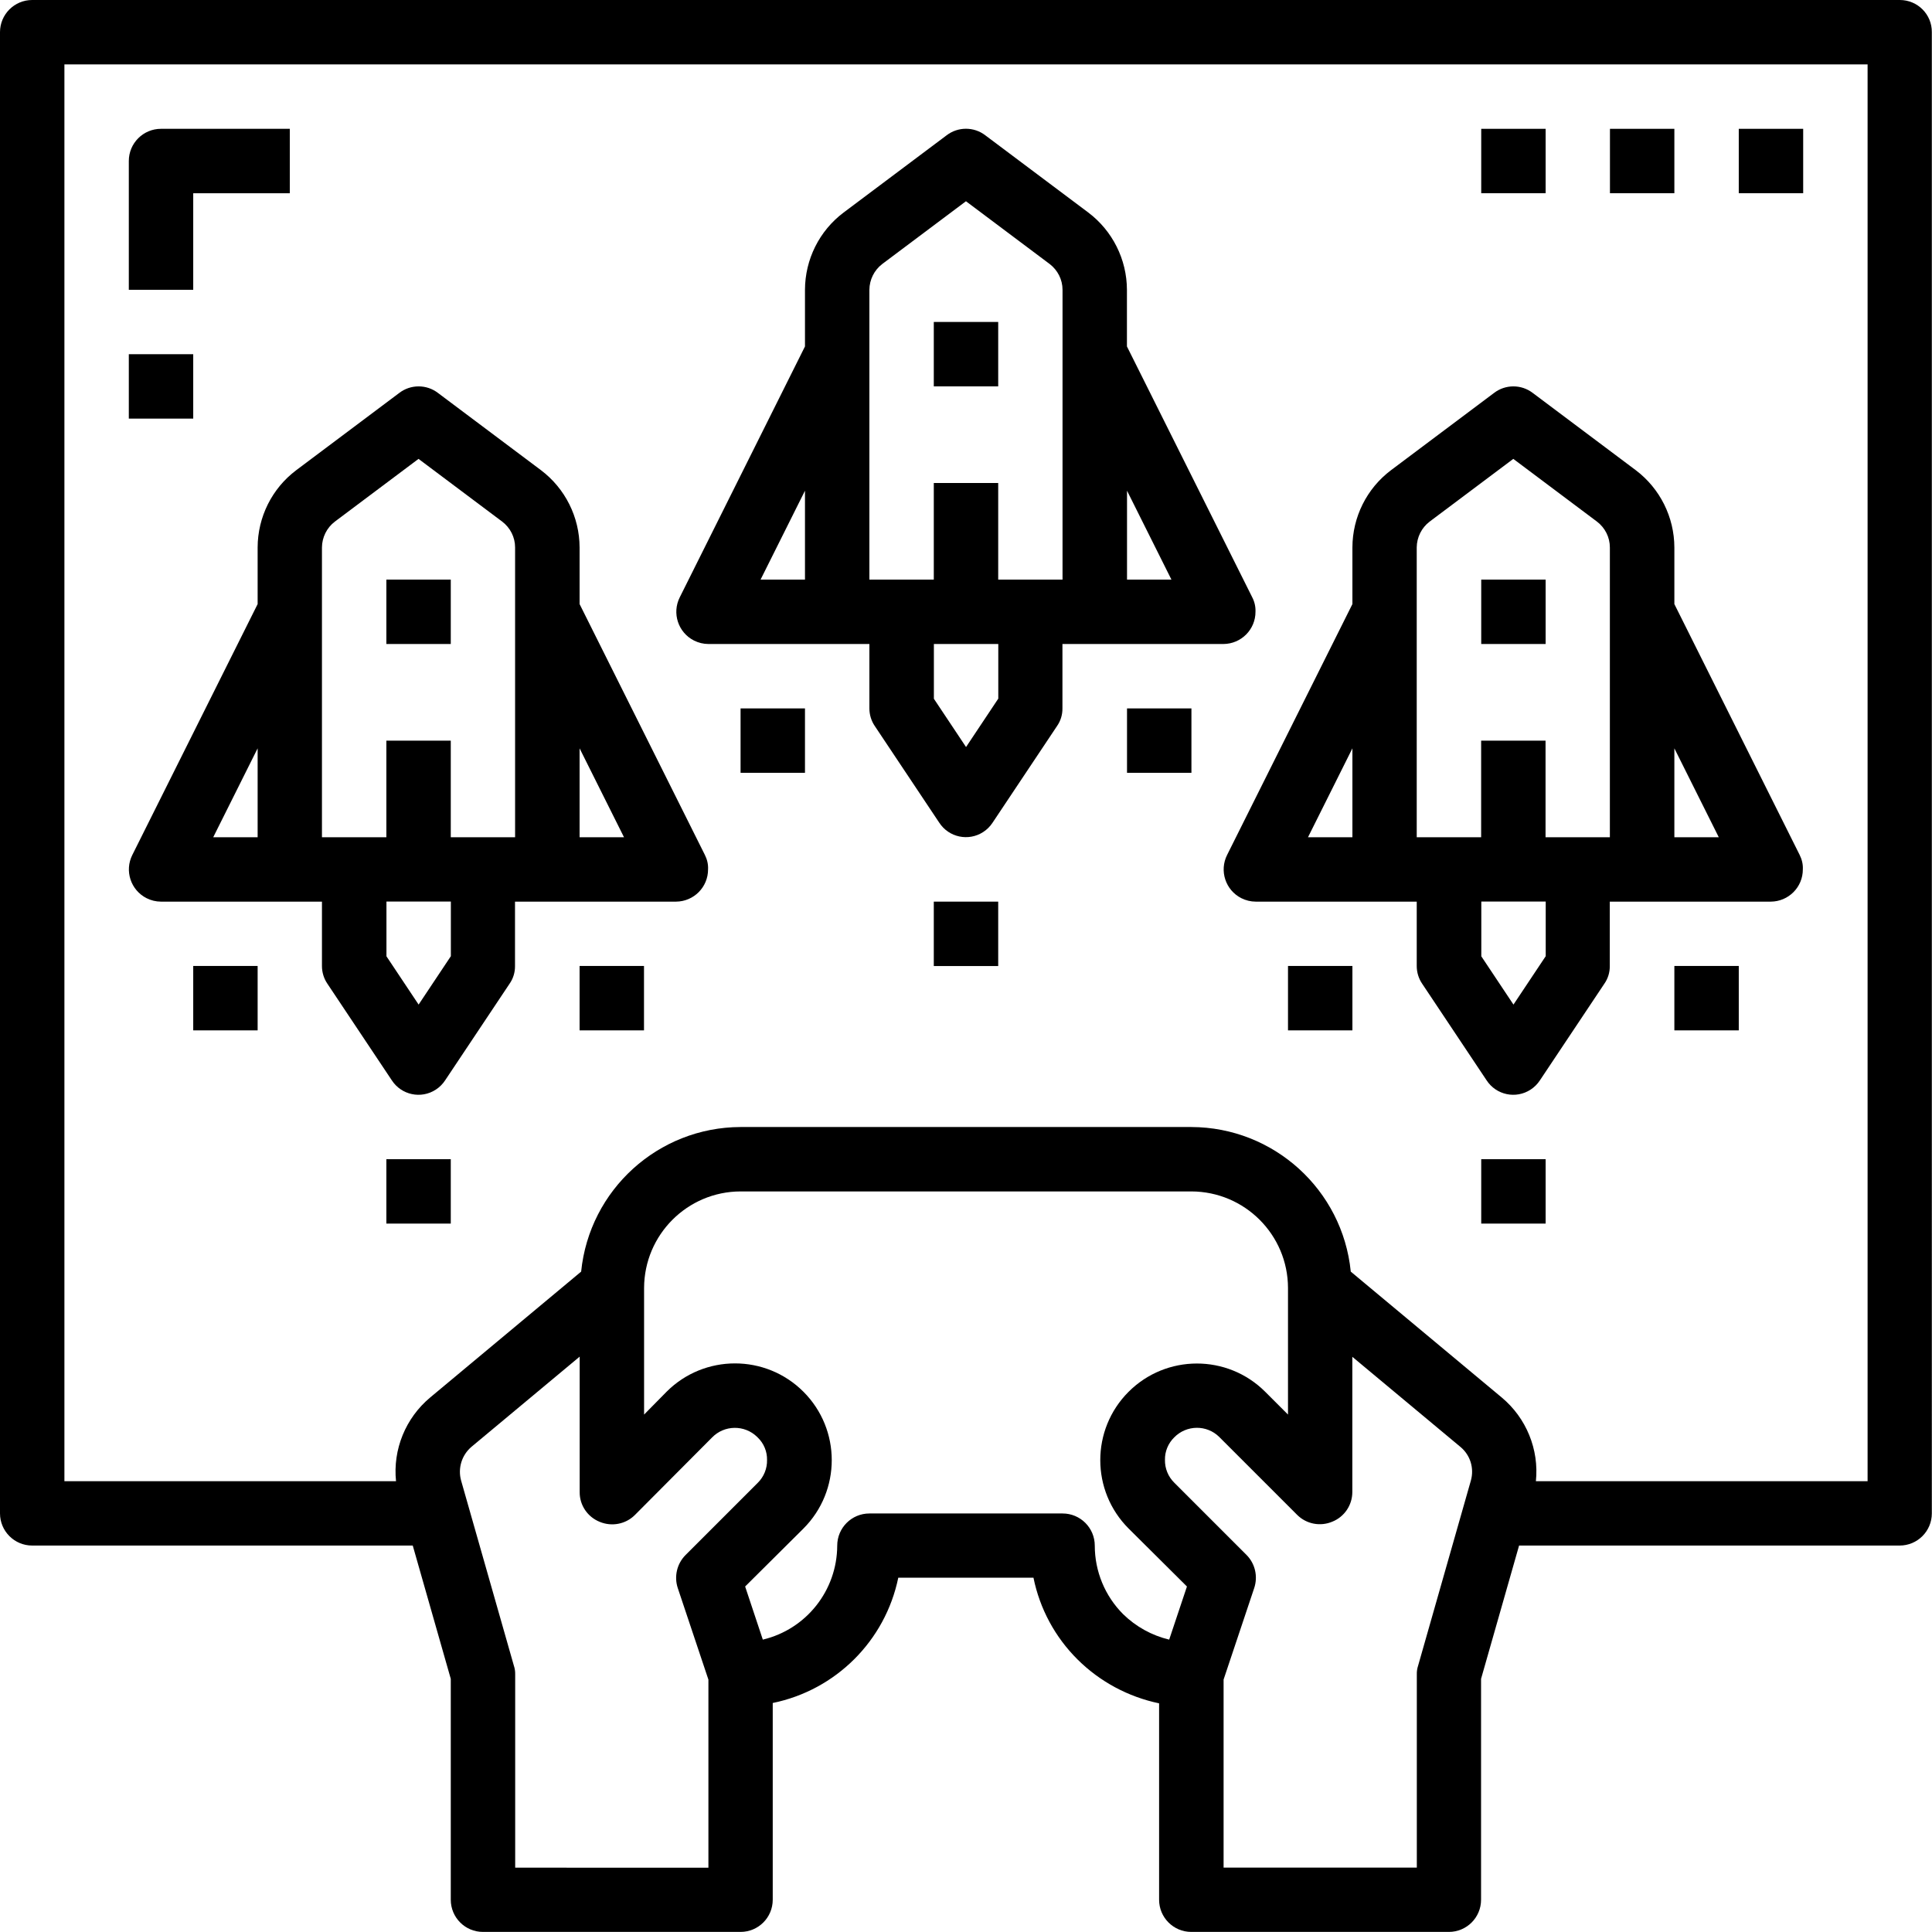 <?xml version="1.0" encoding="utf-8"?>
<!-- Generator: Adobe Illustrator 24.1.0, SVG Export Plug-In . SVG Version: 6.00 Build 0)  -->
<svg version="1.1" id="Capa_1" xmlns="http://www.w3.org/2000/svg" xmlns:xlink="http://www.w3.org/1999/xlink" x="0px" y="0px"
	 viewBox="0 0 224.07 224.07" style="enable-background:new 0 0 224.07 224.07;" xml:space="preserve">
<g>
	<g>
		<g>
			<path d="M89.63-148.55H74.7v-14.94c0-2.06-1.67-3.73-3.73-3.73H56.03c-2.06,0-3.73,1.67-3.73,3.73v14.94H37.36
				c-2.06,0-3.73,1.67-3.73,3.73v14.94c0,2.06,1.67,3.73,3.73,3.73h14.94v14.94c0,2.06,1.67,3.73,3.73,3.73h14.94
				c2.06,0,3.73-1.67,3.73-3.73v-14.94h14.94c2.06,0,3.73-1.67,3.73-3.73v-14.94C93.37-146.88,91.69-148.55,89.63-148.55z
				 M85.9-133.61H70.96c-2.06,0-3.73,1.67-3.73,3.73v14.94h-7.47v-14.94c0-2.06-1.67-3.73-3.73-3.73H41.09v-7.47h14.94
				c2.06,0,3.73-1.67,3.73-3.73v-14.94h7.47v14.94c0,2.06,1.67,3.73,3.73,3.73H85.9V-133.61z"/>
		</g>
	</g>
	<g>
		<g>
			<path d="M227.41-144.17c-2.86-25.73-27.03-49.8-52.78-52.55c-2.19-0.24-4.39-0.37-6.59-0.37h-41.07v-14.94h-7.47v-7.47
				c0-8.25-6.69-14.94-14.94-14.94H85.9c-4.12,0-7.47-3.34-7.47-7.47s3.34-7.47,7.47-7.47h59.74c8.25,0,14.94-6.69,14.94-14.94
				c0-8.25-6.69-14.94-14.94-14.94h-18.67c-4.12,0-7.47-3.34-7.47-7.47v-14.94h-7.47v14.94c0,8.25,6.69,14.94,14.94,14.94h18.67
				c4.12,0,7.47,3.34,7.47,7.47c0,4.12-3.34,7.47-7.47,7.47H85.9c-8.25,0-14.94,6.69-14.94,14.94s6.69,14.94,14.94,14.94h18.67
				c4.12,0,7.47,3.34,7.47,7.47v7.47h-7.47v14.94H63.49c-2.2,0.01-4.4,0.13-6.59,0.37c-25.76,2.76-49.92,26.84-52.77,52.57
				C0.38-111.37,23.91-81.75,56.69-78c13.35,1.53,26.82-1.49,38.25-8.56c4.92-3.22,10.54-5.21,16.39-5.79
				c2.89-0.23,5.79-0.24,8.68-0.03c5.94,0.57,11.65,2.58,16.65,5.85c28.07,17.35,64.88,8.65,82.23-19.41
				C225.94-117.36,228.95-130.83,227.41-144.17z M112.03-204.56h7.47v7.47h-7.47V-204.56z M207.01-102.49
				c-16.88,18.88-44.88,22.93-66.42,9.61c-6.02-3.92-12.9-6.31-20.05-6.96c-1.58-0.11-3.17-0.17-4.77-0.17
				c-1.7,0-3.36,0.07-5.03,0.2c-7.04,0.67-13.81,3.04-19.75,6.89c-24.55,15.19-56.77,7.6-71.96-16.95
				c-6.18-9.99-8.82-21.78-7.48-33.46c2.46-22.11,24.02-43.59,46.15-45.97c1.92-0.22,3.86-0.33,5.79-0.33h104.55
				c1.93,0,3.87,0.1,5.79,0.31c22.13,2.38,43.69,23.86,46.15,45.97C221.75-128.49,217.02-113.6,207.01-102.49z"/>
		</g>
	</g>
	<g>
		<g>
			<path d="M168.04-174.69c-8.25,0-14.94,6.69-14.94,14.94s6.69,14.94,14.94,14.94c8.25,0,14.94-6.69,14.94-14.94
				S176.29-174.69,168.04-174.69z M168.04-152.28c-4.12,0-7.47-3.34-7.47-7.47s3.34-7.47,7.47-7.47s7.47,3.34,7.47,7.47
				S172.17-152.28,168.04-152.28z"/>
		</g>
	</g>
	<g>
		<g>
			<path d="M168.04-129.88c-8.25,0-14.94,6.69-14.94,14.94s6.69,14.94,14.94,14.94c8.25,0,14.94-6.69,14.94-14.94
				S176.29-129.88,168.04-129.88z M168.04-107.47c-4.12,0-7.47-3.34-7.47-7.47s3.34-7.47,7.47-7.47s7.47,3.34,7.47,7.47
				S172.17-107.47,168.04-107.47z"/>
		</g>
	</g>
	<g>
		<g>
			<path d="M141.91-152.28c-8.25,0-14.94,6.69-14.94,14.94s6.69,14.94,14.94,14.94s14.94-6.69,14.94-14.94
				S150.16-152.28,141.91-152.28z M141.91-129.88c-4.12,0-7.47-3.34-7.47-7.47s3.34-7.47,7.47-7.47s7.47,3.34,7.47,7.47
				S146.03-129.88,141.91-129.88z"/>
		</g>
	</g>
	<g>
		<g>
			<path d="M194.18-152.28c-8.25,0-14.94,6.69-14.94,14.94s6.69,14.94,14.94,14.94s14.94-6.69,14.94-14.94
				S202.43-152.28,194.18-152.28z M194.18-129.88c-4.12,0-7.47-3.34-7.47-7.47s3.34-7.47,7.47-7.47s7.47,3.34,7.47,7.47
				S198.31-129.88,194.18-129.88z"/>
		</g>
	</g>
</g>
<g>
	<g>
		<g>
			<path d="M456.04-312.37h-81.98c-2.06,0-3.73,1.67-3.73,3.73v120.17h7.45v-116.45h74.52v216.12H391.3v7.45h64.74
				c2.06,0,3.73-1.67,3.73-3.73v-223.57C459.76-310.7,458.09-312.37,456.04-312.37z"/>
		</g>
	</g>
	<g>
		<g>
			<path d="M407.6-312.37c-2.06,0-3.73,1.67-3.73,3.73v85.7c0,2.06,1.67,3.73,3.73,3.73c2.06,0,3.73-1.67,3.73-3.73v-85.7
				C411.32-310.7,409.65-312.37,407.6-312.37z"/>
		</g>
	</g>
	<g>
		<g>
			<path d="M407.6-159.59c-2.06,0-3.73,1.67-3.73,3.73v70.8c0,2.06,1.67,3.73,3.73,3.73c2.06,0,3.73-1.67,3.73-3.73v-70.8
				C411.32-157.92,409.65-159.59,407.6-159.59z"/>
		</g>
	</g>
	<g>
		<g>
			<path d="M407.6-204.31c-2.06,0-3.73,1.67-3.73,3.73v22.36c0,2.06,1.67,3.73,3.73,3.73c2.06,0,3.73-1.67,3.73-3.73v-22.36
				C411.32-202.64,409.65-204.31,407.6-204.31z"/>
		</g>
	</g>
	<g>
		<g>
			<path d="M396.16-138.64c-0.78-2.9-1.53-5.73-2.26-8.48c-6.75-25.47-11.62-43.87-24.53-47.69c-5.1-1.51-15.7-4.65-27.15,2.14
				c-9,5.34-39.13,5.33-48.12,0c-11.45-6.79-22.05-3.65-27.17-2.13c-12.88,3.81-17.76,22.22-24.5,47.68
				c-0.73,2.75-1.48,5.58-2.26,8.48c-6,22.21-5.97,43.32,0.08,53.79c2.14,3.72,4.96,6.06,8.37,6.97c0.7,0.19,1.4,0.28,2.11,0.28
				c8.12,0,16.33-11.89,24.29-23.41c3.4-4.92,6.91-10.01,8.81-11.49c1.32-1.02,6.38-3.38,24.67-3.13l22.78-0.02
				c15.59,0.07,20.04,2.22,21.23,3.15h0c1.9,1.47,5.41,6.56,8.81,11.49c8.65,12.53,17.6,25.51,26.4,23.14
				c3.41-0.9,6.23-3.25,8.37-6.97C402.13-95.32,402.16-116.44,396.16-138.64z M389.64-88.58c-1.12,1.94-2.41,3.11-3.83,3.49
				c-3.74,0.94-13.98-13.84-18.35-20.17c-4.23-6.12-7.57-10.96-10.38-13.14c-2.56-1.98-8.01-4.63-25.78-4.71l-22.75,0.02
				c-15.37-0.22-24.95,1.33-29.28,4.69c-2.81,2.18-6.15,7.02-10.38,13.14c-4.37,6.33-14.59,21.17-18.35,20.17
				c-1.42-0.38-2.71-1.55-3.83-3.49c-4.18-7.25-5.6-24.94,0.66-48.12c0.79-2.91,1.54-5.75,2.27-8.51
				c5.89-22.25,10.55-39.82,19.44-42.45c2.37-0.7,5.83-1.73,9.87-1.73c3.47,0,7.37,0.76,11.36,3.12c11.2,6.64,44.53,6.64,55.73,0
				c8.64-5.12,16.83-2.7,21.25-1.39c8.87,2.63,13.52,20.2,19.42,42.45c0.73,2.76,1.48,5.6,2.27,8.51
				C395.24-113.52,393.82-95.83,389.64-88.58z"/>
		</g>
	</g>
	<g>
		<g>
			<rect x="277.17" y="-170.77" width="7.45" height="29.81"/>
		</g>
	</g>
	<g>
		<g>
			<path d="M353.57-170.77c-9.25,0-16.77,7.52-16.77,16.77s7.52,16.77,16.77,16.77c9.25,0,16.77-7.52,16.77-16.77
				C370.34-163.25,362.81-170.77,353.57-170.77z M353.57-144.69c-5.14,0-9.32-4.18-9.32-9.32s4.18-9.32,9.32-9.32
				c5.14,0,9.32,4.18,9.32,9.32S358.7-144.69,353.57-144.69z"/>
		</g>
	</g>
	<g>
		<g>
			<path d="M435.54-293.74c-7.19,0-13.04,5.85-13.04,13.04c0,7.19,5.85,13.04,13.04,13.04c7.19,0,13.04-5.85,13.04-13.04
				C448.59-287.88,442.73-293.74,435.54-293.74z M435.54-275.11c-3.08,0-5.59-2.51-5.59-5.59c0-3.08,2.51-5.59,5.59-5.59
				c3.08,0,5.59,2.51,5.59,5.59C441.13-277.61,438.63-275.11,435.54-275.11z"/>
		</g>
	</g>
	<g>
		<g>
			<path d="M435.54-260.2c-7.19,0-13.04,5.85-13.04,13.04s5.85,13.04,13.04,13.04c7.19,0,13.04-5.85,13.04-13.04
				C448.59-254.35,442.73-260.2,435.54-260.2z M435.54-241.57c-3.08,0-5.59-2.51-5.59-5.59c0-3.08,2.51-5.59,5.59-5.59
				c3.08,0,5.59,2.51,5.59,5.59S438.63-241.57,435.54-241.57z"/>
		</g>
	</g>
	<g>
		<g>
			<path d="M407.6-226.66c-8.22,0-14.9,6.69-14.9,14.9s6.69,14.9,14.9,14.9c8.22,0,14.9-6.69,14.9-14.9S415.82-226.66,407.6-226.66z
				 M407.6-204.31c-4.11,0-7.45-3.34-7.45-7.45c0-4.11,3.34-7.45,7.45-7.45c4.11,0,7.45,3.34,7.45,7.45
				C415.05-207.65,411.71-204.31,407.6-204.31z"/>
		</g>
	</g>
	<g>
		<g>
			<path d="M407.6-181.95c-8.22,0-14.9,6.69-14.9,14.9c0,8.22,6.69,14.9,14.9,14.9c8.22,0,14.9-6.69,14.9-14.9
				C422.5-175.26,415.82-181.95,407.6-181.95z M407.6-159.59c-4.11,0-7.45-3.34-7.45-7.45s3.34-7.45,7.45-7.45
				c4.11,0,7.45,3.34,7.45,7.45C415.05-162.93,411.71-159.59,407.6-159.59z"/>
		</g>
	</g>
	<g>
		<g>
			<rect x="265.99" y="-159.59" width="29.81" height="7.45"/>
		</g>
	</g>
</g>
<g>
	<path d="M1029.28-232.02H845.86c-11.22,0.01-20.31,9.11-20.33,20.33V-137c0.01,11.22,9.11,20.31,20.33,20.33h183.42
		c11.22-0.01,20.31-9.11,20.33-20.33v-74.69C1049.59-222.91,1040.5-232.01,1029.28-232.02z M832.15-137v-74.69
		c0.01-7.57,6.14-13.7,13.71-13.71h23.16v102.11h-23.16C838.29-123.3,832.16-129.43,832.15-137z M875.64-123.29V-225.4H999.5v102.11
		H875.64z M1042.99-137c-0.01,7.57-6.14,13.7-13.71,13.71h-23.16V-225.4h23.16c7.57,0.01,13.7,6.14,13.71,13.71V-137z"/>
	<path d="M991.46-220.67H883.68c-1.83,0-3.31,1.48-3.31,3.31c0,0,0,0,0,0v86.04c0,1.83,1.48,3.31,3.31,3.31c0,0,0,0,0,0h107.78
		c1.83,0,3.31-1.48,3.31-3.31c0,0,0,0,0,0v-86.04C994.77-219.19,993.29-220.67,991.46-220.67
		C991.46-220.67,991.46-220.67,991.46-220.67z M988.15-134.64H886.99v-79.42h101.16V-134.64z"/>
	<path d="M980.11-152.66c1.83,0,3.31-1.48,3.31-3.31c0,0,0,0,0,0v-25.94c0-1.83-1.48-3.31-3.31-3.31c-1.83,0-3.31,1.48-3.31,3.31
		v25.94C976.8-154.14,978.28-152.66,980.11-152.66C980.11-152.66,980.11-152.66,980.11-152.66z"/>
	<path d="M1024.55-159.28c-8.09,0-14.65,6.56-14.65,14.65s6.56,14.65,14.65,14.65s14.65-6.56,14.65-14.65
		C1039.19-152.71,1032.64-159.27,1024.55-159.28z M1024.55-136.59c-4.44,0-8.04-3.6-8.04-8.04s3.6-8.04,8.04-8.04
		c4.44,0,8.04,3.6,8.04,8.04C1032.58-140.19,1028.99-136.59,1024.55-136.59z"/>
	<path d="M1031.52-218.72c-4.96,0-8.98,4.02-8.98,8.98s4.02,8.98,8.98,8.98s8.98-4.02,8.98-8.98
		C1040.5-214.7,1036.48-218.72,1031.52-218.72z M1031.52-207.38c-1.31,0-2.36-1.06-2.36-2.36c0-1.31,1.06-2.36,2.36-2.36
		c1.31,0,2.36,1.06,2.36,2.36C1033.88-208.44,1032.83-207.38,1031.52-207.38z"/>
	<path d="M1017.58-186.82c4.96,0,8.98-4.02,8.98-8.98s-4.02-8.98-8.98-8.98s-8.98,4.02-8.98,8.98
		C1008.6-190.84,1012.62-186.82,1017.58-186.82z M1017.58-198.16c1.31,0,2.36,1.06,2.36,2.36c0,1.31-1.06,2.36-2.36,2.36
		c-1.31,0-2.36-1.06-2.36-2.36C1015.21-197.1,1016.27-198.16,1017.58-198.16z"/>
	<path d="M850.59-189.42c8.09,0,14.65-6.56,14.65-14.65s-6.56-14.65-14.65-14.65s-14.65,6.56-14.65,14.65
		C835.94-195.98,842.5-189.43,850.59-189.42z M850.59-212.11c4.44,0,8.04,3.6,8.04,8.04s-3.6,8.04-8.04,8.04s-8.04-3.6-8.04-8.04
		l0,0C842.56-208.51,846.15-212.1,850.59-212.11z"/>
	<path d="M843.61-147.93c-4.96,0-8.98,4.02-8.98,8.98s4.02,8.98,8.98,8.98s8.98-4.02,8.98-8.98
		C852.59-143.91,848.57-147.93,843.61-147.93z M843.61-136.59c-1.31,0-2.36-1.06-2.36-2.36s1.06-2.36,2.36-2.36s2.36,1.06,2.36,2.36
		C845.98-137.65,844.92-136.59,843.61-136.59z"/>
	<path d="M857.56-161.88c-4.96,0-8.98,4.02-8.98,8.98s4.02,8.98,8.98,8.98s8.98-4.02,8.98-8.98
		C866.54-157.85,862.52-161.87,857.56-161.88z M857.56-150.53c-1.31,0-2.36-1.06-2.36-2.36c0-1.31,1.06-2.36,2.36-2.36
		c1.31,0,2.36,1.06,2.36,2.36C859.92-151.59,858.86-150.54,857.56-150.53z"/>
</g>
<g id="game_controller-video_game_controller-controller-monitor-hands">
	<path d="M220.34,0H3.73C1.67,0,0,1.67,0,3.73v171.79c0,2.06,1.67,3.73,3.73,3.73h44.14l4.41,15.46v25.62
		c0,2.06,1.67,3.73,3.73,3.73h29.88c2.06,0,3.73-1.67,3.73-3.73v-22.82c7.32-1.5,13.05-7.21,14.56-14.53h15.68
		c0.73,3.6,2.51,6.9,5.12,9.49c2.59,2.57,5.87,4.33,9.45,5.08v22.78c0,2.06,1.67,3.73,3.73,3.73h29.88c2.06,0,3.73-1.67,3.73-3.73
		v-25.62l4.41-15.46h44.14c2.06,0,3.73-1.67,3.73-3.73V3.73C224.07,1.67,222.4,0,220.34,0L220.34,0z M78.61,184.19l3.55,10.61v21.81
		H59.75v-22.41c0.01-0.34-0.04-0.68-0.15-1.01l-6.12-21.47c-0.4-1.43,0.07-2.96,1.2-3.92l12.55-10.46v15.72
		c-0.01,1.51,0.91,2.87,2.32,3.44c1.39,0.58,3,0.28,4.07-0.78l8.96-9c1.42-1.46,3.76-1.5,5.23-0.07c0.03,0.02,0.05,0.05,0.07,0.07
		c0.71,0.68,1.1,1.63,1.08,2.61c0.02,0.99-0.37,1.95-1.08,2.65l-8.37,8.37C78.51,181.35,78.16,182.84,78.61,184.19L78.61,184.19z
		 M135.6,190.16c-2.01-0.48-3.86-1.5-5.34-2.95c-2.11-2.11-3.29-4.97-3.29-7.95c0-2.06-1.67-3.73-3.73-3.73h-22.41
		c-2.06,0-3.73,1.67-3.73,3.73c-0.02,5.19-3.58,9.7-8.63,10.9L86.42,184l6.76-6.72c4.38-4.38,4.38-11.49,0-15.87
		s-11.49-4.38-15.87,0l-2.61,2.65v-14.68c0.02-6.18,5.02-11.19,11.2-11.2h52.28c6.18,0.02,11.19,5.02,11.2,11.2v14.68l-2.65-2.65
		c-4.38-4.37-11.48-4.36-15.85,0.02c-4.37,4.38-4.36,11.48,0.02,15.85l6.76,6.72L135.6,190.16z M170.59,171.71l-6.12,21.47
		c-0.11,0.33-0.16,0.67-0.15,1.01v22.41h-22.41v-21.81l3.55-10.61c0.45-1.35,0.11-2.84-0.9-3.85l-8.37-8.37
		c-0.71-0.7-1.1-1.66-1.08-2.65c-0.02-0.98,0.38-1.93,1.08-2.61c1.42-1.45,3.76-1.48,5.21-0.05c0.02,0.02,0.04,0.04,0.05,0.05l9,9
		c1.07,1.06,2.68,1.37,4.07,0.78c1.4-0.56,2.32-1.92,2.32-3.44v-15.68l12.55,10.46C170.53,168.77,170.99,170.29,170.59,171.71
		L170.59,171.71z M216.6,171.79h-38.47c0.38-3.69-1.11-7.33-3.96-9.71l-17.51-14.6c-0.95-9.5-8.94-16.74-18.49-16.77H85.89
		c-9.55,0.03-17.53,7.27-18.49,16.77l-17.51,14.6c-2.85,2.38-4.34,6.02-3.96,9.71H7.47V7.47H216.6V171.79z"/>
	<path d="M108.3,37.34h7.47v7.47h-7.47V37.34z"/>
	<path d="M145.23,69.27l-14.53-29.09v-6.57c-0.01-3.52-1.67-6.84-4.48-8.96l-11.95-8.96c-1.32-1.01-3.16-1.01-4.48,0l-11.95,8.96
		c-2.82,2.12-4.47,5.44-4.48,8.96v6.57L78.84,69.27c-0.93,1.84-0.19,4.09,1.65,5.02c0.52,0.26,1.09,0.4,1.67,0.4h18.67v7.47
		c0,0.73,0.22,1.45,0.63,2.05l7.47,11.2c1.11,1.71,3.4,2.2,5.11,1.08c0.43-0.28,0.8-0.65,1.08-1.08l7.47-11.2
		c0.42-0.6,0.64-1.32,0.63-2.05v-7.47h18.67c2.06-0.01,3.73-1.68,3.72-3.75C145.63,70.36,145.5,69.79,145.23,69.27L145.23,69.27z
		 M93.36,67.22h-5.15l5.15-10.31V67.22z M115.77,81.04l-3.73,5.6l-3.73-5.6v-6.35h7.47V81.04z M123.24,67.22h-7.47v-11.2h-7.47v11.2
		h-7.47V33.61c0.01-1.17,0.56-2.28,1.49-2.99l9.71-7.28l9.71,7.28c0.93,0.71,1.49,1.81,1.49,2.99V67.22z M130.71,67.22V56.91
		l5.15,10.31H130.71z"/>
	<path d="M81.75,99.15L67.22,70.06v-6.57c-0.01-3.52-1.67-6.84-4.48-8.96l-11.95-8.96c-1.32-1.01-3.16-1.01-4.48,0l-11.95,8.96
		c-2.82,2.12-4.47,5.44-4.48,8.96v6.57L15.35,99.15c-0.93,1.84-0.19,4.09,1.65,5.02c0.52,0.26,1.09,0.4,1.67,0.4h18.67v7.47
		c0,0.73,0.22,1.45,0.63,2.05l7.47,11.2c1.11,1.71,3.4,2.2,5.11,1.08c0.43-0.28,0.8-0.65,1.08-1.08l7.47-11.2
		c0.42-0.6,0.64-1.32,0.63-2.05v-7.47h18.67c2.06-0.01,3.73-1.68,3.72-3.75C82.15,100.24,82.01,99.67,81.75,99.15z M29.88,97.1
		h-5.15l5.15-10.31V97.1z M52.28,110.91l-3.73,5.6l-3.73-5.6v-6.35h7.47V110.91z M59.75,97.1h-7.47v-11.2h-7.47v11.2h-7.47V63.49
		c0.01-1.17,0.56-2.28,1.49-2.99l9.71-7.28l9.71,7.28c0.93,0.71,1.49,1.81,1.49,2.99V97.1z M67.22,97.1V86.79l5.15,10.31H67.22z"/>
	<path d="M44.81,67.22h7.47v7.47h-7.47V67.22z"/>
	<path d="M171.79,67.22h7.47v7.47h-7.47V67.22z"/>
	<path d="M208.72,99.15l-14.53-29.09v-6.57c-0.01-3.52-1.67-6.84-4.48-8.96l-11.95-8.96c-1.32-1.01-3.16-1.01-4.48,0l-11.95,8.96
		c-2.82,2.12-4.47,5.44-4.48,8.96v6.57l-14.53,29.09c-0.93,1.84-0.19,4.09,1.65,5.02c0.52,0.26,1.09,0.4,1.67,0.4h18.67v7.47
		c0,0.73,0.22,1.45,0.63,2.05l7.47,11.2c1.11,1.71,3.4,2.2,5.11,1.08c0.43-0.28,0.8-0.65,1.08-1.08l7.47-11.2
		c0.42-0.6,0.64-1.32,0.63-2.05v-7.47h18.67c2.06-0.01,3.73-1.68,3.72-3.75C209.12,100.24,208.98,99.67,208.72,99.15L208.72,99.15z
		 M156.85,97.1h-5.15l5.15-10.31V97.1z M179.26,110.91l-3.73,5.6l-3.73-5.6v-6.35h7.47V110.91z M186.72,97.1h-7.47v-11.2h-7.47v11.2
		h-7.47V63.49c0.01-1.17,0.56-2.28,1.49-2.99l9.71-7.28l9.71,7.28c0.93,0.71,1.49,1.81,1.49,2.99V97.1z M194.19,97.1V86.79
		l5.15,10.31H194.19z"/>
	<path d="M108.3,104.57h7.47v7.47h-7.47V104.57z"/>
	<path d="M22.41,112.03h7.47v7.47h-7.47V112.03z"/>
	<path d="M67.22,112.03h7.47v7.47h-7.47V112.03z"/>
	<path d="M85.89,82.16h7.47v7.47h-7.47V82.16z"/>
	<path d="M130.71,82.16h7.47v7.47h-7.47V82.16z"/>
	<path d="M149.38,112.03h7.47v7.47h-7.47V112.03z"/>
	<path d="M194.19,112.03h7.47v7.47h-7.47V112.03z"/>
	<path d="M44.81,134.44h7.47v7.47h-7.47V134.44z"/>
	<path d="M171.79,134.44h7.47v7.47h-7.47V134.44z"/>
	<path d="M171.79,14.94h7.47v7.47h-7.47V14.94z"/>
	<path d="M186.72,14.94h7.47v7.47h-7.47V14.94z"/>
	<path d="M201.66,14.94h7.47v7.47h-7.47V14.94z"/>
	<path d="M22.41,22.41h11.2v-7.47H18.67c-2.06,0-3.73,1.67-3.73,3.73v14.94h7.47V22.41z"/>
	<path d="M14.94,41.08h7.47v7.47h-7.47V41.08z"/>
</g>
<g>
	<path d="M586-7.47c-61.77,0-112.03,50.26-112.03,112.03S524.23,216.6,586,216.6s112.03-50.26,112.03-112.03S647.77-7.47,586-7.47z
		 M586,207.98c-57.02,0-103.42-46.4-103.42-103.42S528.98,1.15,586,1.15s103.42,46.4,103.42,103.42S643.02,207.98,586,207.98z"/>
	<path d="M639.86,100.26h-49.55v-47.4c0-2.38-1.93-4.31-4.31-4.31s-4.31,1.93-4.31,4.31v47.4h-49.55c-2.38,0-4.31,1.93-4.31,4.31
		c0,2.38,1.93,4.31,4.31,4.31h49.55v51.71c0,2.38,1.93,4.31,4.31,4.31s4.31-1.93,4.31-4.31v-51.71h49.55c2.38,0,4.31-1.93,4.31-4.31
		C644.17,102.18,642.24,100.26,639.86,100.26z"/>
</g>
<g>
	<path d="M374.68,37.82h-60.87c-4.46,0-8.08,3.62-8.08,8.08v55.2c0,4.46,3.62,8.08,8.08,8.08h60.87c4.46,0,8.08-3.62,8.08-8.08
		c0-6.28,0-48.36,0-55.2C382.77,41.44,379.14,37.82,374.68,37.82z M334.87,103.38h-7.16v-7.16h7.16V103.38z M347.83,103.38h-7.16
		v-7.16h7.16V103.38z M347.83,90.43h-7.16v-7.16h7.16V90.43z M360.79,103.38h-7.16v-7.16h7.16V103.38z M374.68,103.38h-8.1v-7.91
		c0.8,0.48,1.72,0.76,2.72,0.76h7.66v4.88h0C376.96,102.36,375.94,103.38,374.68,103.38z M376.96,90.43h-7.16v-7.16h7.16V90.43z
		 M376.96,77.47h-7.16v-7.16h7.16V77.47z M376.96,64.51h-7.16v-7.16h7.16V64.51z M376.96,45.9v5.66h-7.66
		c-2.92,0-5.29,2.38-5.29,5.29v34.08c0,0.02,0,0.04,0,0.06c-0.68-0.36-1.45-0.57-2.27-0.57h-8.11v-8.11c0-2.67-2.17-4.84-4.84-4.84
		h-9.07c-2.67,0-4.84,2.17-4.84,4.84v8.11h-8.11c-2.67,0-4.84,2.17-4.84,4.84v8.11h-8.1c-1.26,0-2.28-1.02-2.28-2.28V45.9
		c0-1.26,1.02-2.28,2.28-2.28h60.87C375.94,43.62,376.96,44.64,376.96,45.9L376.96,45.9z"/>
	<path d="M331.3,48.78h-11.58c-1.6,0-2.9,1.3-2.9,2.9s1.3,2.9,2.9,2.9h11.58c1.6,0,2.9-1.3,2.9-2.9
		C334.2,50.08,332.9,48.78,331.3,48.78z"/>
	<path d="M369.78,193.31c8.04,0,14.58-6.54,14.58-14.58c0-8.04-6.54-14.58-14.58-14.58s-14.58,6.54-14.58,14.58
		S361.75,193.31,369.78,193.31z M369.78,169.96c4.84,0,8.78,3.94,8.78,8.78s-3.94,8.78-8.78,8.78c-4.84,0-8.78-3.94-8.78-8.78
		C361.01,173.89,364.94,169.96,369.78,169.96z"/>
	<path d="M395.99,117.09l0-82.61c0-5.61-4.56-10.18-10.18-10.18h-83.13c-5.61,0-10.18,4.56-10.18,10.18v82.6
		c-2.7,0.89-4.65,3.44-4.65,6.43v15.74c0,2.99,1.95,5.54,4.65,6.43v66.44c0,5.61,4.56,10.18,10.18,10.18h34.8
		c0.08,0,0.15-0.02,0.23-0.02h13.08c0.08,0.01,0.15,0.02,0.23,0.02h34.8c5.61,0,10.18-4.56,10.18-10.18v-66.44
		c2.7-0.89,4.65-3.44,4.65-6.43v-15.74C400.65,120.52,398.69,117.98,395.99,117.09z M298.31,34.48c0-2.41,1.96-4.37,4.37-4.37h83.13
		c2.41,0,4.37,1.96,4.37,4.37v36.16c0,0,0,0,0,0.01v13.52c0,0,0,0,0,0v32.57h-91.88V34.48z M390.19,212.12
		c0,2.41-1.96,4.37-4.37,4.37h-83.13c-2.41,0-4.37-1.96-4.37-4.37v-66.09h91.88V212.12z M394.85,139.25c0,0.54-0.44,0.97-0.97,0.97
		c-2.63,0-96.62,0-99.24,0c-0.54,0-0.97-0.44-0.97-0.97v-15.74c0-0.54,0.44-0.97,0.97-0.97h99.24c0.54,0,0.97,0.44,0.97,0.97V139.25
		z"/>
	<path d="M383.2,128.48h-13.56c-1.6,0-2.9,1.3-2.9,2.9s1.3,2.9,2.9,2.9h13.56c1.6,0,2.9-1.3,2.9-2.9S384.8,128.48,383.2,128.48z"/>
	<path d="M310.14,187.43h3.54c1.67,0,3.24-0.48,4.56-1.3c-0.82,1.33-1.3,2.89-1.3,4.56v3.54c0,3.31,2.69,6,6,6h5.39
		c3.31,0,6-2.69,6-6v-3.54c0-1.67-0.48-3.24-1.3-4.56c1.33,0.82,2.89,1.3,4.56,1.3h3.54c3.31,0,6-2.69,6-6v-5.39c0-3.31-2.69-6-6-6
		h-3.54c-1.67,0-3.24,0.48-4.56,1.3c0.82-1.33,1.3-2.89,1.3-4.56v-3.54c0-3.31-2.69-6-6-6h-5.39c-3.31,0-6,2.69-6,6v3.54
		c0,1.67,0.48,3.24,1.3,4.56c-1.33-0.82-2.89-1.3-4.56-1.3h-3.54c-3.31,0-6,2.69-6,6v5.39
		C304.14,184.74,306.83,187.43,310.14,187.43z M337.61,175.84h3.54c0.11,0,0.2,0.09,0.2,0.2v5.39c0,0.11-0.09,0.2-0.2,0.2h-3.54
		c-1.6,0-2.9-1.3-2.9-2.9C334.71,177.14,336.01,175.84,337.61,175.84z M328.34,194.44h-5.39c-0.11,0-0.2-0.09-0.2-0.2v-3.54
		c0-1.6,1.3-2.9,2.9-2.9s2.9,1.3,2.9,2.9v3.54h0C328.54,194.35,328.45,194.44,328.34,194.44z M322.95,163.03h5.39
		c0.11,0,0.2,0.09,0.2,0.2v3.54c0,1.6-1.3,2.9-2.9,2.9c-1.6,0-2.9-1.3-2.9-2.9v-3.54h0C322.75,163.12,322.84,163.03,322.95,163.03z
		 M321.08,174.17c1.33,0.82,2.89,1.3,4.56,1.3c1.67,0,3.24-0.48,4.56-1.3c-0.82,1.33-1.3,2.89-1.3,4.56c0,1.67,0.48,3.24,1.3,4.56
		c-1.33-0.82-2.89-1.3-4.56-1.3c-1.67,0-3.24,0.48-4.56,1.3c0.82-1.33,1.3-2.89,1.3-4.56S321.9,175.5,321.08,174.17z M309.94,176.04
		c0-0.11,0.09-0.2,0.2-0.2h3.54c1.6,0,2.9,1.3,2.9,2.9c0,1.6-1.3,2.9-2.9,2.9h-3.54c-0.11,0-0.2-0.09-0.2-0.2V176.04z"/>
</g>
<g>
	<g>
		<g>
			<circle cx="646.56" cy="-246.08" r="3.39"/>
		</g>
	</g>
	<g>
		<g>
			<g>
				<circle cx="631.6" cy="-132.8" r="3.39"/>
			</g>
		</g>
		<g>
			<g>
				<path d="M689.53-143.41c-5.85,0-10.61,4.76-10.61,10.61c0,5.85,4.76,10.61,10.61,10.61c5.85,0,10.61-4.76,10.61-10.61
					C700.15-138.65,695.39-143.41,689.53-143.41z M689.53-128.96c-2.12,0-3.84-1.72-3.84-3.84s1.72-3.84,3.84-3.84
					c2.12,0,3.84,1.72,3.84,3.84S691.65-128.96,689.53-128.96z"/>
			</g>
		</g>
		<g>
			<g>
				<path d="M574.55-250.39c-6.32,0-11.46,5.14-11.46,11.46c0,6.32,5.14,11.45,11.46,11.45S586-232.62,586-238.93
					C586-245.25,580.86-250.39,574.55-250.39z M574.55-234.25c-2.58,0-4.68-2.1-4.68-4.68c0-2.58,2.1-4.68,4.68-4.68
					s4.68,2.1,4.68,4.68C579.23-236.35,577.13-234.25,574.55-234.25z"/>
			</g>
		</g>
		<g>
			<g>
				<path d="M630.25-228.09c-6.32,0-11.46,5.14-11.46,11.46c0,6.32,5.14,11.45,11.46,11.45s11.45-5.14,11.45-11.45
					C641.71-222.95,636.57-228.09,630.25-228.09z M630.25-211.95c-2.58,0-4.68-2.1-4.68-4.68c0-2.58,2.1-4.68,4.68-4.68
					s4.68,2.1,4.68,4.68C634.94-214.05,632.84-211.95,630.25-211.95z"/>
			</g>
		</g>
		<g>
			<g>
				<circle cx="646.56" cy="-228.09" r="3.39"/>
			</g>
		</g>
		<g>
			<g>
				<circle cx="636.89" cy="-236.94" r="3.39"/>
			</g>
		</g>
		<g>
			<g>
				<circle cx="656.23" cy="-236.94" r="3.39"/>
			</g>
		</g>
		<g>
			<g>
				<path d="M600.48-220.02h-4.68v-4.68c0-1.87-1.52-3.39-3.39-3.39s-3.39,1.52-3.39,3.39v4.68h-4.68c-1.87,0-3.39,1.52-3.39,3.39
					c0,1.87,1.52,3.39,3.39,3.39h4.68v4.68c0,1.87,1.52,3.39,3.39,3.39s3.39-1.52,3.39-3.39v-4.68h4.68c1.87,0,3.39-1.52,3.39-3.39
					C603.87-218.51,602.35-220.02,600.48-220.02z"/>
			</g>
		</g>
		<path d="M713.98-168.27h-38.1c6.63-7.39,9.39-17.79,6.83-27.78c-3.19-12.45-6.01-24.99-9.35-37.4c-2.4-8.93-6.4-18.01-14.52-23.12
			c-1.56-0.98-3.23-1.8-4.97-2.44l-9.3-3.48c-4.16-1.56-8.82-0.79-12.26,1.91h-45.03c-3.44-2.7-8.1-3.47-12.26-1.91l-9.3,3.48
			c-8.8,3.29-15.45,10.69-17.78,19.79l-11.06,43.18c-2.56,9.99,0.2,20.39,6.83,27.78h-38.1c-4.33,0-7.85,3.52-7.85,7.85v21.52v12.19
			v21.52c0,4.33,3.52,7.85,7.85,7.85h13.75v2.25c0,1.87,1.52,3.39,3.39,3.39c1.87,0,3.39-1.52,3.39-3.39v-2.25h167.32v2.25
			c0,1.87,1.52,3.39,3.39,3.39s3.39-1.52,3.39-3.39v-2.25h13.75c4.33,0,7.85-3.52,7.85-7.85v-55.24
			C721.82-164.75,718.3-168.27,713.98-168.27z M625.39-253.8l-3.49,3.49c-1.06,1.06-2.48,1.65-3.99,1.65h-8.13h-8.13
			c-1.51,0-2.92-0.59-3.98-1.65l-3.49-3.49H625.39z M543.43-194.36l11.06-43.18c1.78-6.96,6.86-12.61,13.59-15.13l9.3-3.48
			c2.15-0.81,4.6-0.28,6.23,1.35c0,0,0,0,0,0l9.27,9.27c2.34,2.34,5.46,3.63,8.77,3.63h8.13h8.13c3.31,0,6.43-1.29,8.78-3.63
			l9.27-9.27c1.63-1.63,4.07-2.16,6.23-1.35l9.3,3.48c4.49,1.68,8.22,4.73,10.76,8.7c0.45,1.25,3.89,11.03,6.86,22.17l7.03,27.43
			c2.52,9.82-1.59,20.15-10.01,25.6l-18.05-22.61c-3.54-4.44-8.83-6.98-14.51-6.98h-23.78h-23.78c-5.68,0-10.97,2.55-14.51,6.98
			l-18.05,22.61C545.01-174.22,540.91-184.55,543.43-194.36z M657.86-168.27h-63.28h-10.24h-14.78h-2.23h-5.61l15.07-18.88
			c2.25-2.82,5.61-4.44,9.22-4.44h23.78h23.78c3.61,0,6.97,1.62,9.22,4.44L657.86-168.27z M713.98-104.11H505.6
			c-0.59,0-1.07-0.48-1.07-1.07v-21.52v-8.81h107.71v5.42h-96.57c-1.87,0-3.39,1.52-3.39,3.39c0,1.87,1.52,3.39,3.39,3.39h97.06
			c3.46,0,6.28-2.82,6.28-6.28V-136c0-3.46-2.82-6.28-6.28-6.28h-108.2v-18.14c0-0.59,0.48-1.07,1.07-1.07h48.12
			c0.03,0,0.07,0.01,0.1,0.01c0.04,0,0.08-0.01,0.12-0.01h13.39h2.23h14.78h10.24h71.05c0.04,0,0.08,0.01,0.12,0.01
			c0.03,0,0.07-0.01,0.1-0.01h48.12c0.59,0,1.07,0.48,1.07,1.07v55.24h0C715.05-104.59,714.57-104.11,713.98-104.11z"/>
	</g>
</g>
</svg>
